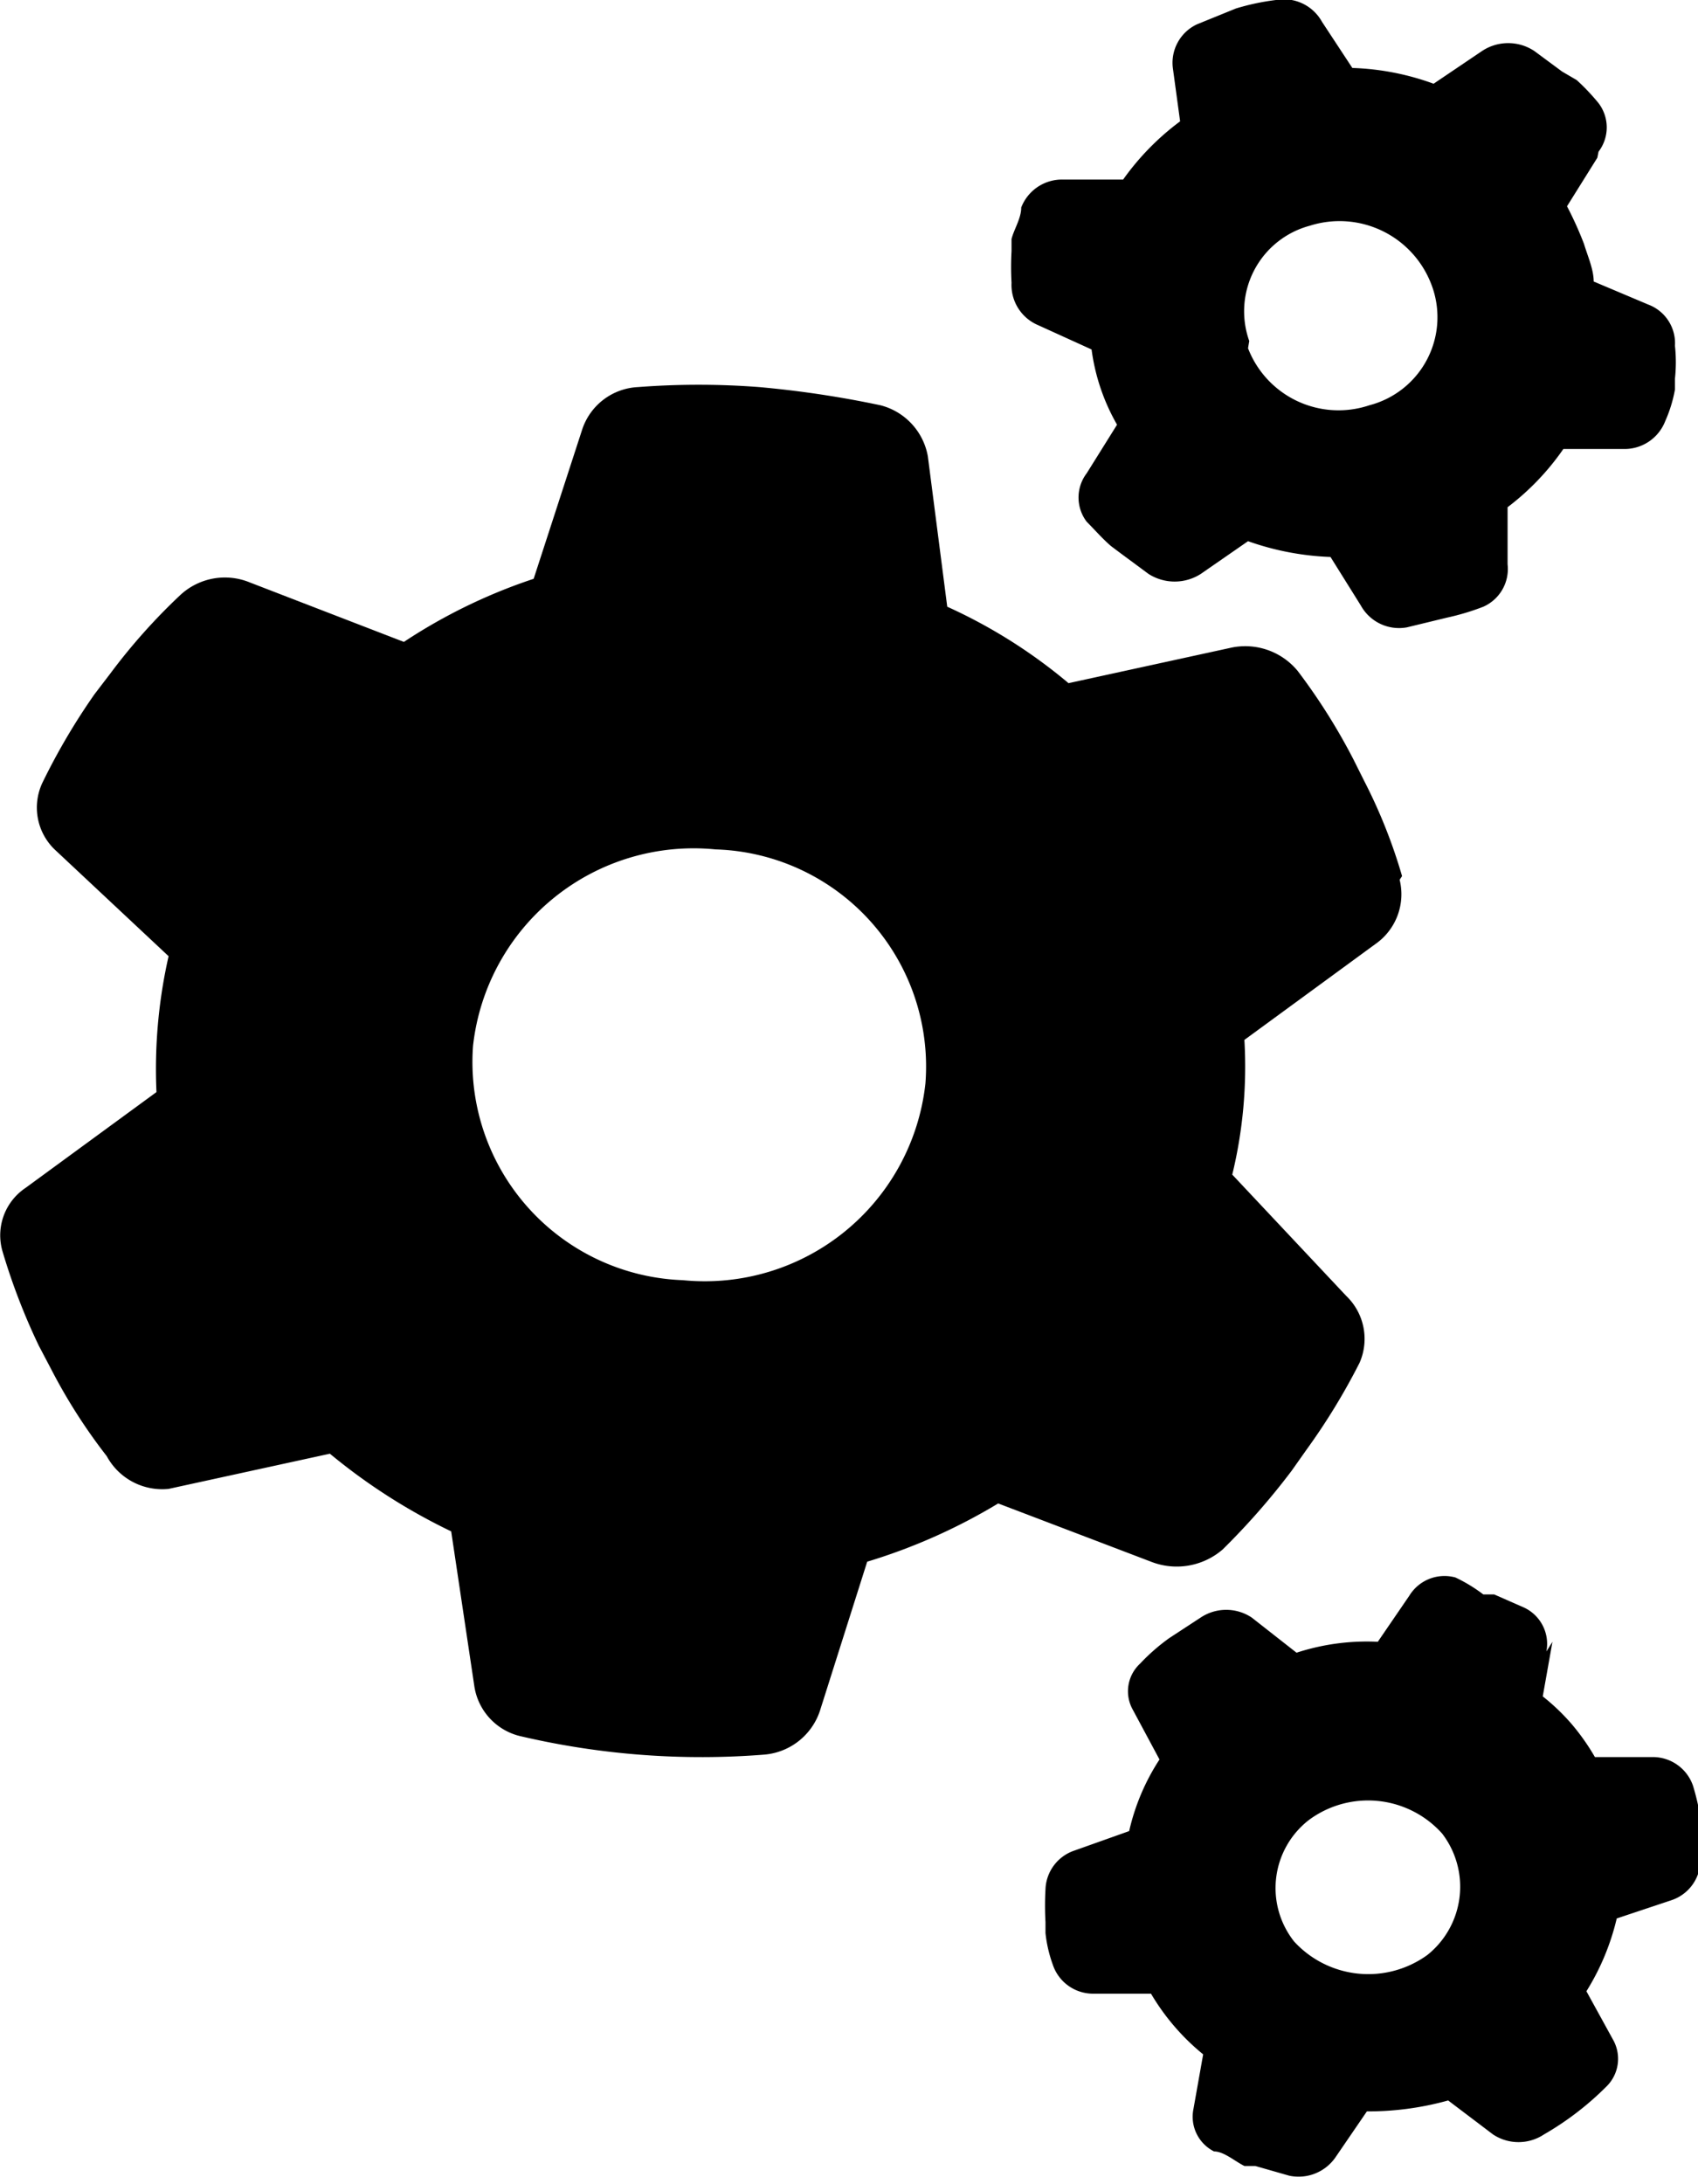 <svg xmlns="http://www.w3.org/2000/svg" width="14" height="18" viewBox="0 0 14 18">
  <title>Ресурс 1</title>
  <g>
    <path d="M11.54,7.25a.5.5,0,0,1-.2.53l-1.08.79a3.77,3.77,0,0,1-.1,1.11l.94,1a.49.49,0,0,1,.11.55,5.33,5.33,0,0,1-.44.72l-.12.17a5.89,5.89,0,0,1-.57.65.58.58,0,0,1-.59.1l-1.26-.48a4.75,4.75,0,0,1-1.08.48l-.39,1.23a.53.53,0,0,1-.46.36,6.55,6.55,0,0,1-2-.15.5.5,0,0,1-.39-.42l-.19-1.27a4.86,4.86,0,0,1-1-.64l-1.33.29A.52.52,0,0,1,.88,12a4.61,4.61,0,0,1-.46-.72l-.1-.19a5.24,5.24,0,0,1-.3-.78.47.47,0,0,1,.19-.52L1.29,9a4.21,4.21,0,0,1,.1-1.12L.45,7a.48.48,0,0,1-.1-.55,5.37,5.37,0,0,1,.43-.73l.13-.17a4.92,4.92,0,0,1,.57-.64.54.54,0,0,1,.58-.11l1.27.49A4.52,4.52,0,0,1,4.4,4.77l.4-1.23a.51.51,0,0,1,.46-.35,6.54,6.54,0,0,1,1,0,8.46,8.46,0,0,1,1,.15.53.53,0,0,1,.39.42L7.81,5a4.32,4.32,0,0,1,1,.63l1.33-.29a.56.56,0,0,1,.56.19,5,5,0,0,1,.46.73l.09.18a4.37,4.37,0,0,1,.31.78Zm-5.91,3.3a1.83,1.83,0,0,0,2-1.62A1.79,1.79,0,0,0,5.9,7a1.83,1.83,0,0,0-2,1.62A1.8,1.8,0,0,0,5.63,10.55Z"/>
    <path d="M13.18,1.25a.33.33,0,0,0,0-.4A1.8,1.8,0,0,0,13,.66L12.88.59,12.65.42a.39.39,0,0,0-.43,0l-.4.27a2.15,2.15,0,0,0-.67-.13L10.9.18A.36.36,0,0,0,10.52,0a1.94,1.94,0,0,0-.33.07h0L9.87.2a.35.35,0,0,0-.2.36L9.73,1a2.14,2.14,0,0,0-.47.48H8.77a.36.36,0,0,0-.35.23c0,.09-.06.18-.08.26l0,.1a2.34,2.34,0,0,0,0,.26.36.36,0,0,0,.22.35L9,2.88a1.69,1.69,0,0,0,.21.62l-.25.4a.33.33,0,0,0,0,.4c.07.07.13.14.2.2l.08.06.23.17a.4.4,0,0,0,.43,0l.39-.27a2.28,2.28,0,0,0,.68.13l.25.4a.36.36,0,0,0,.38.18l.33-.08A2,2,0,0,0,12.23,5a.34.34,0,0,0,.2-.35l0-.47a2.1,2.1,0,0,0,.46-.48h.49a.36.36,0,0,0,.35-.23,1.12,1.12,0,0,0,.08-.26l0-.09a1.26,1.26,0,0,0,0-.27.34.34,0,0,0-.22-.34l-.45-.19c0-.1-.05-.21-.08-.31a2.92,2.92,0,0,0-.14-.31l.25-.4ZM10.3,2.81a.73.73,0,0,1,.5-.95.81.81,0,0,1,1,.48.75.75,0,0,1-.51,1h0a.8.8,0,0,1-1-.47Z"/>
    <path d="M12.75,13.61a.33.33,0,0,0-.18-.36l-.25-.11-.09,0A1.29,1.29,0,0,0,12,13a.34.34,0,0,0-.38.15l-.26.38a1.87,1.87,0,0,0-.67.09l-.37-.29a.38.38,0,0,0-.42,0l-.26.17h0a1.64,1.64,0,0,0-.24.21.31.31,0,0,0-.06.38l.22.41a1.81,1.81,0,0,0-.25.59l-.45.16a.35.35,0,0,0-.24.32,2.45,2.45,0,0,0,0,.27l0,.09a1.1,1.1,0,0,0,.06.26.35.35,0,0,0,.33.24l.48,0a1.87,1.87,0,0,0,.43.5l-.08.45a.32.32,0,0,0,.17.35c.08,0,.17.08.25.12l.09,0,.28.08a.37.37,0,0,0,.38-.15l.26-.38a2.46,2.46,0,0,0,.67-.09l.37.28a.38.38,0,0,0,.42,0,2.46,2.46,0,0,0,.51-.39.32.32,0,0,0,.06-.39l-.22-.4a2,2,0,0,0,.25-.6l.45-.15a.35.35,0,0,0,.24-.32,2.45,2.45,0,0,0,0-.27l0-.09a2,2,0,0,0-.06-.26.35.35,0,0,0-.33-.24l-.48,0a1.85,1.85,0,0,0-.19-.27,1.75,1.75,0,0,0-.24-.23l.08-.45ZM10.67,16a.71.71,0,0,1,.12-1h0a.82.82,0,0,1,1.1.11.72.72,0,0,1-.12,1h0a.83.83,0,0,1-1.1-.11Z"/>
  </g>
</svg>
